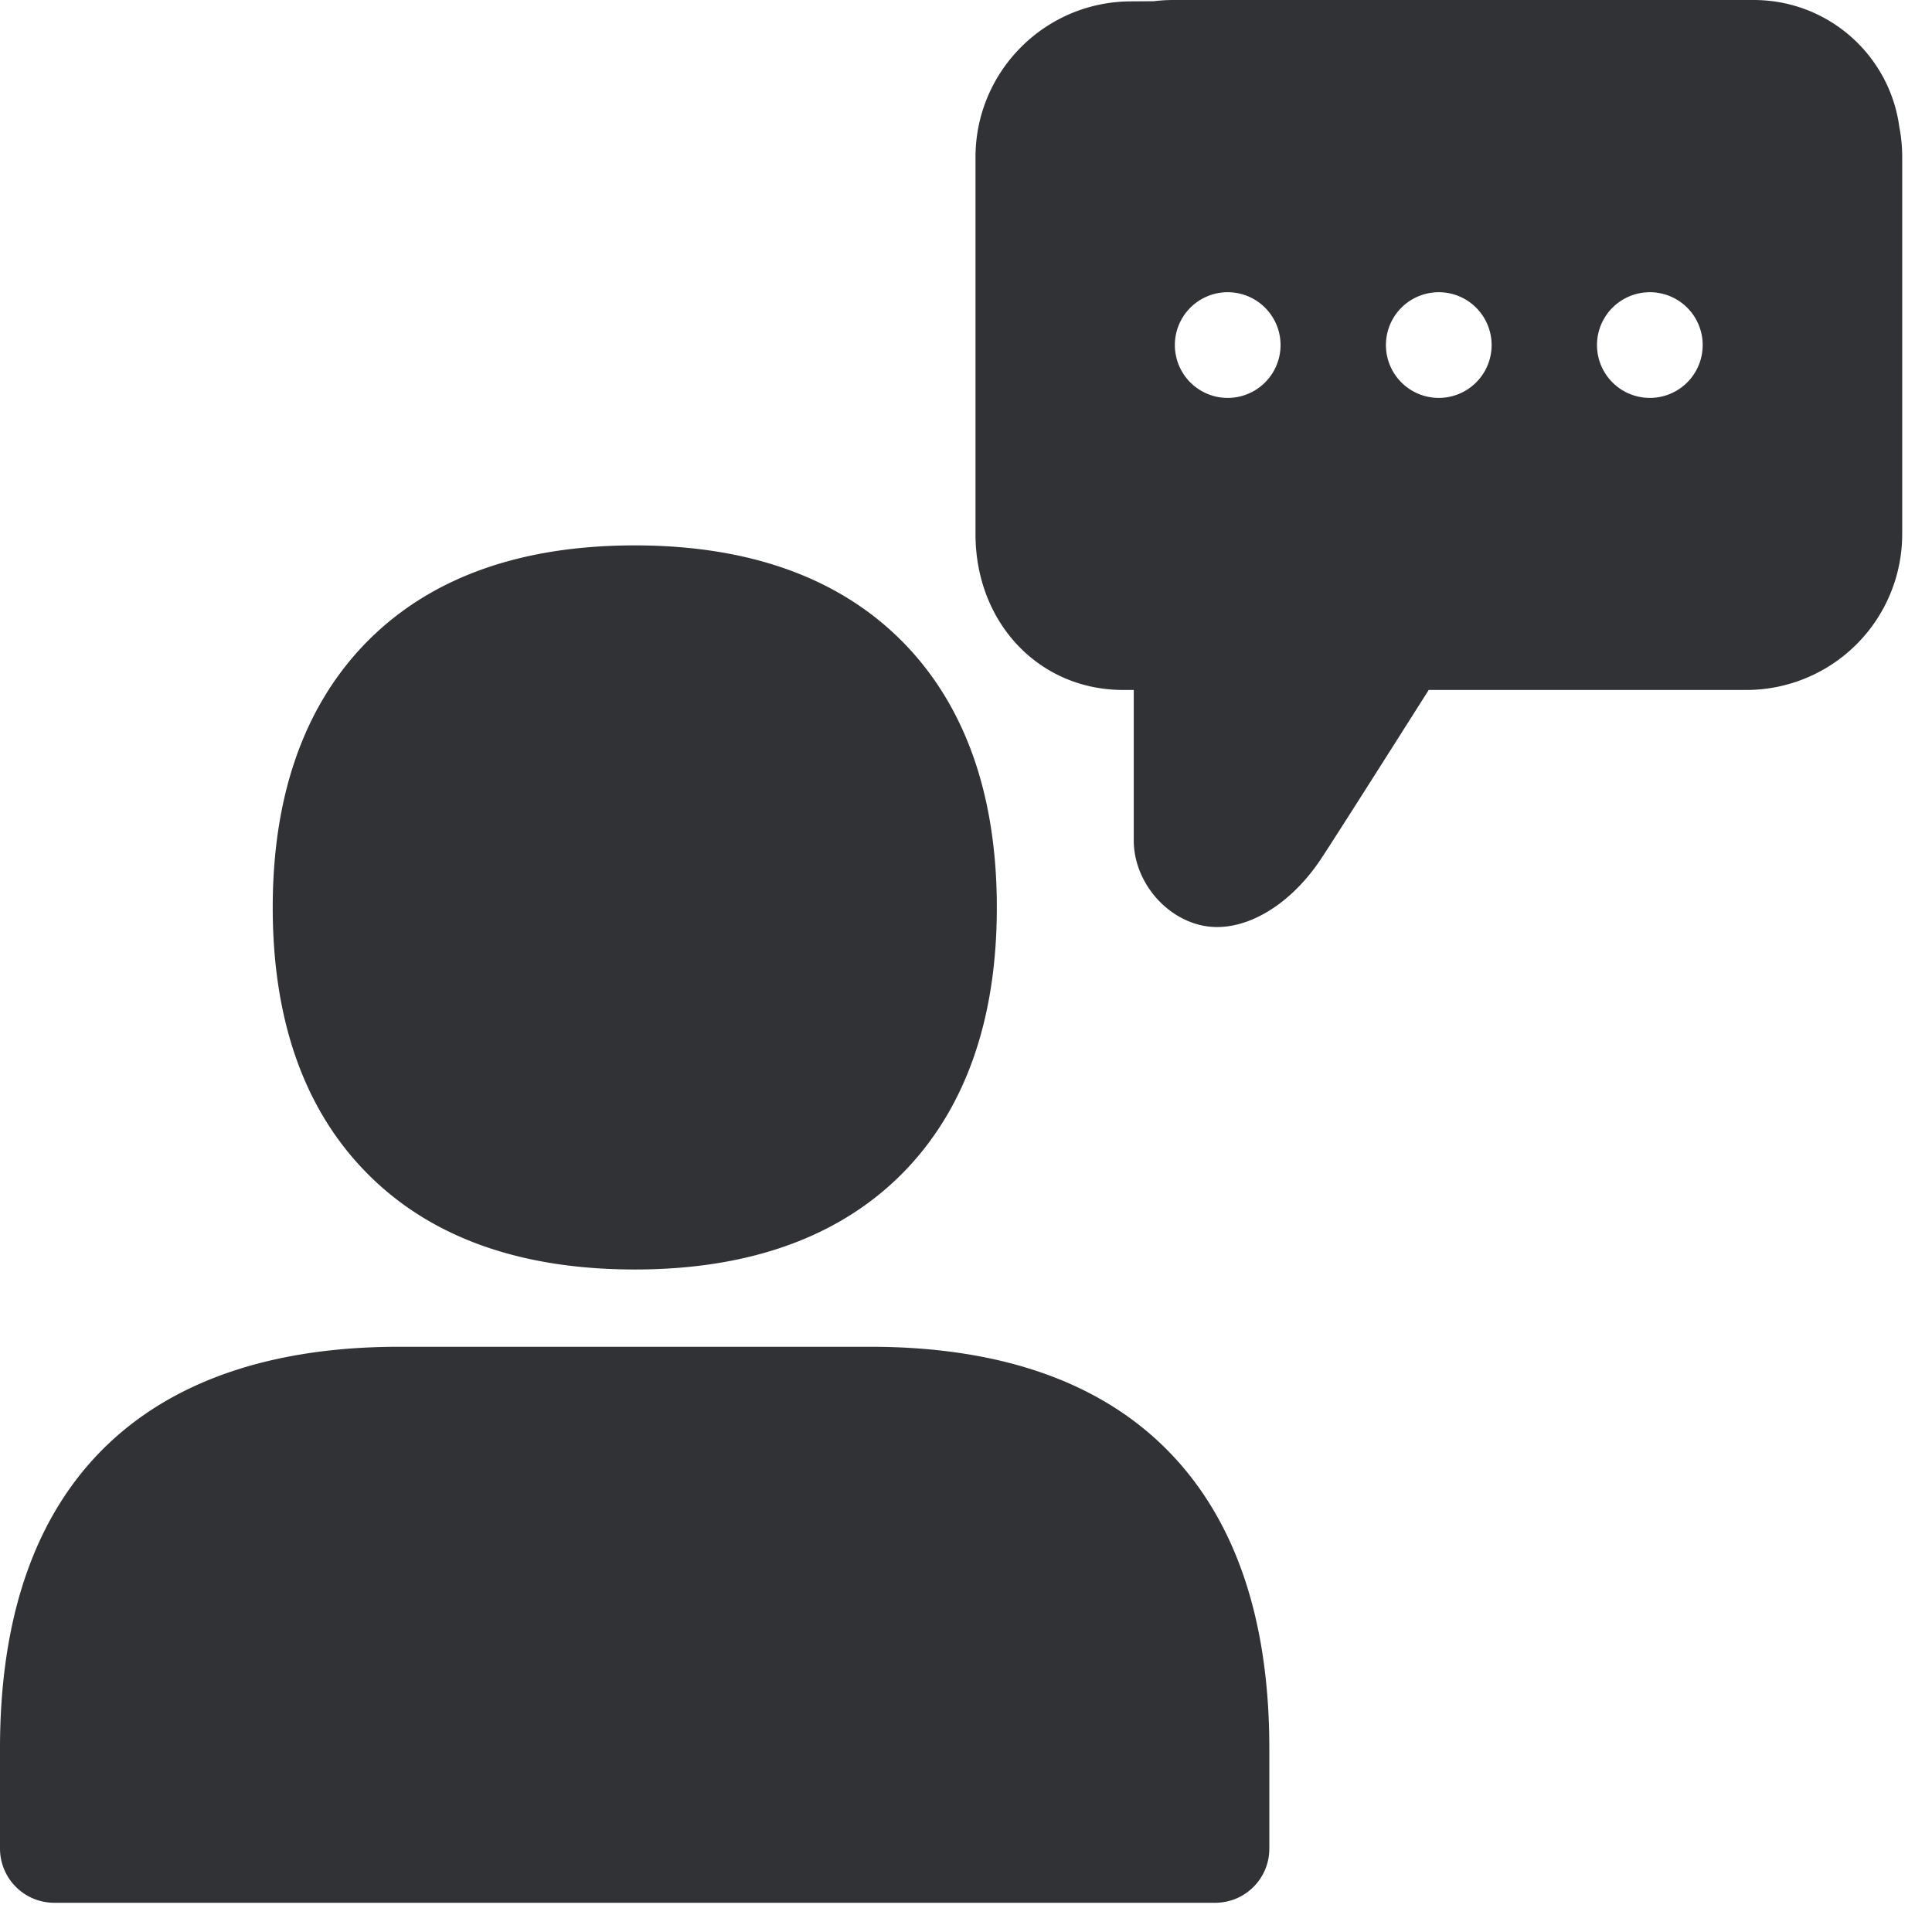 <svg width="24" height="24" xmlns="http://www.w3.org/2000/svg"><path d="M10.807 16.73c1.606 0 2.847.43 3.69 1.28.844.85 1.271 2.094 1.271 3.708v1.247c0 .37-.3.672-.672.672H.672A.674.674 0 010 22.965v-1.247c0-1.614.427-2.86 1.27-3.708.844-.847 2.088-1.28 3.691-1.28h5.846zM7.886 6.775c1.459 0 2.595.424 3.381 1.254.74.783 1.116 1.876 1.116 3.244 0 1.368-.376 2.46-1.116 3.244-.786.83-1.926 1.253-3.381 1.253-1.46 0-2.595-.42-3.382-1.253-.743-.784-1.116-1.876-1.116-3.244 0-1.368.377-2.46 1.116-3.244.787-.833 1.923-1.254 3.382-1.254zM21.785 0c.924 0 1.69.685 1.809 1.578.024.121.036.247.036.375v4.682a1.937 1.937 0 01-1.936 1.936h-3.946c-.377.595-1.173 1.85-1.331 2.088-.35.534-.847.857-1.298.857a.905.905 0 01-.134-.01c-.498-.077-.901-.555-.901-1.066V8.571h-.131c-1.045 0-1.835-.833-1.835-1.936V1.953c0-1.069.867-1.936 1.936-1.936l.28-.002c.08-.01.162-.015.244-.015zM15.25 3.63a.656.656 0 10.002 1.313.656.656 0 00-.002-1.313zm2.622 0a.656.656 0 10.002 1.313.656.656 0 00-.002-1.313zm2.622 0a.656.656 0 10.002 1.313.656.656 0 00-.002-1.313z" fill="#313235" fill-rule="nonzero"/></svg>